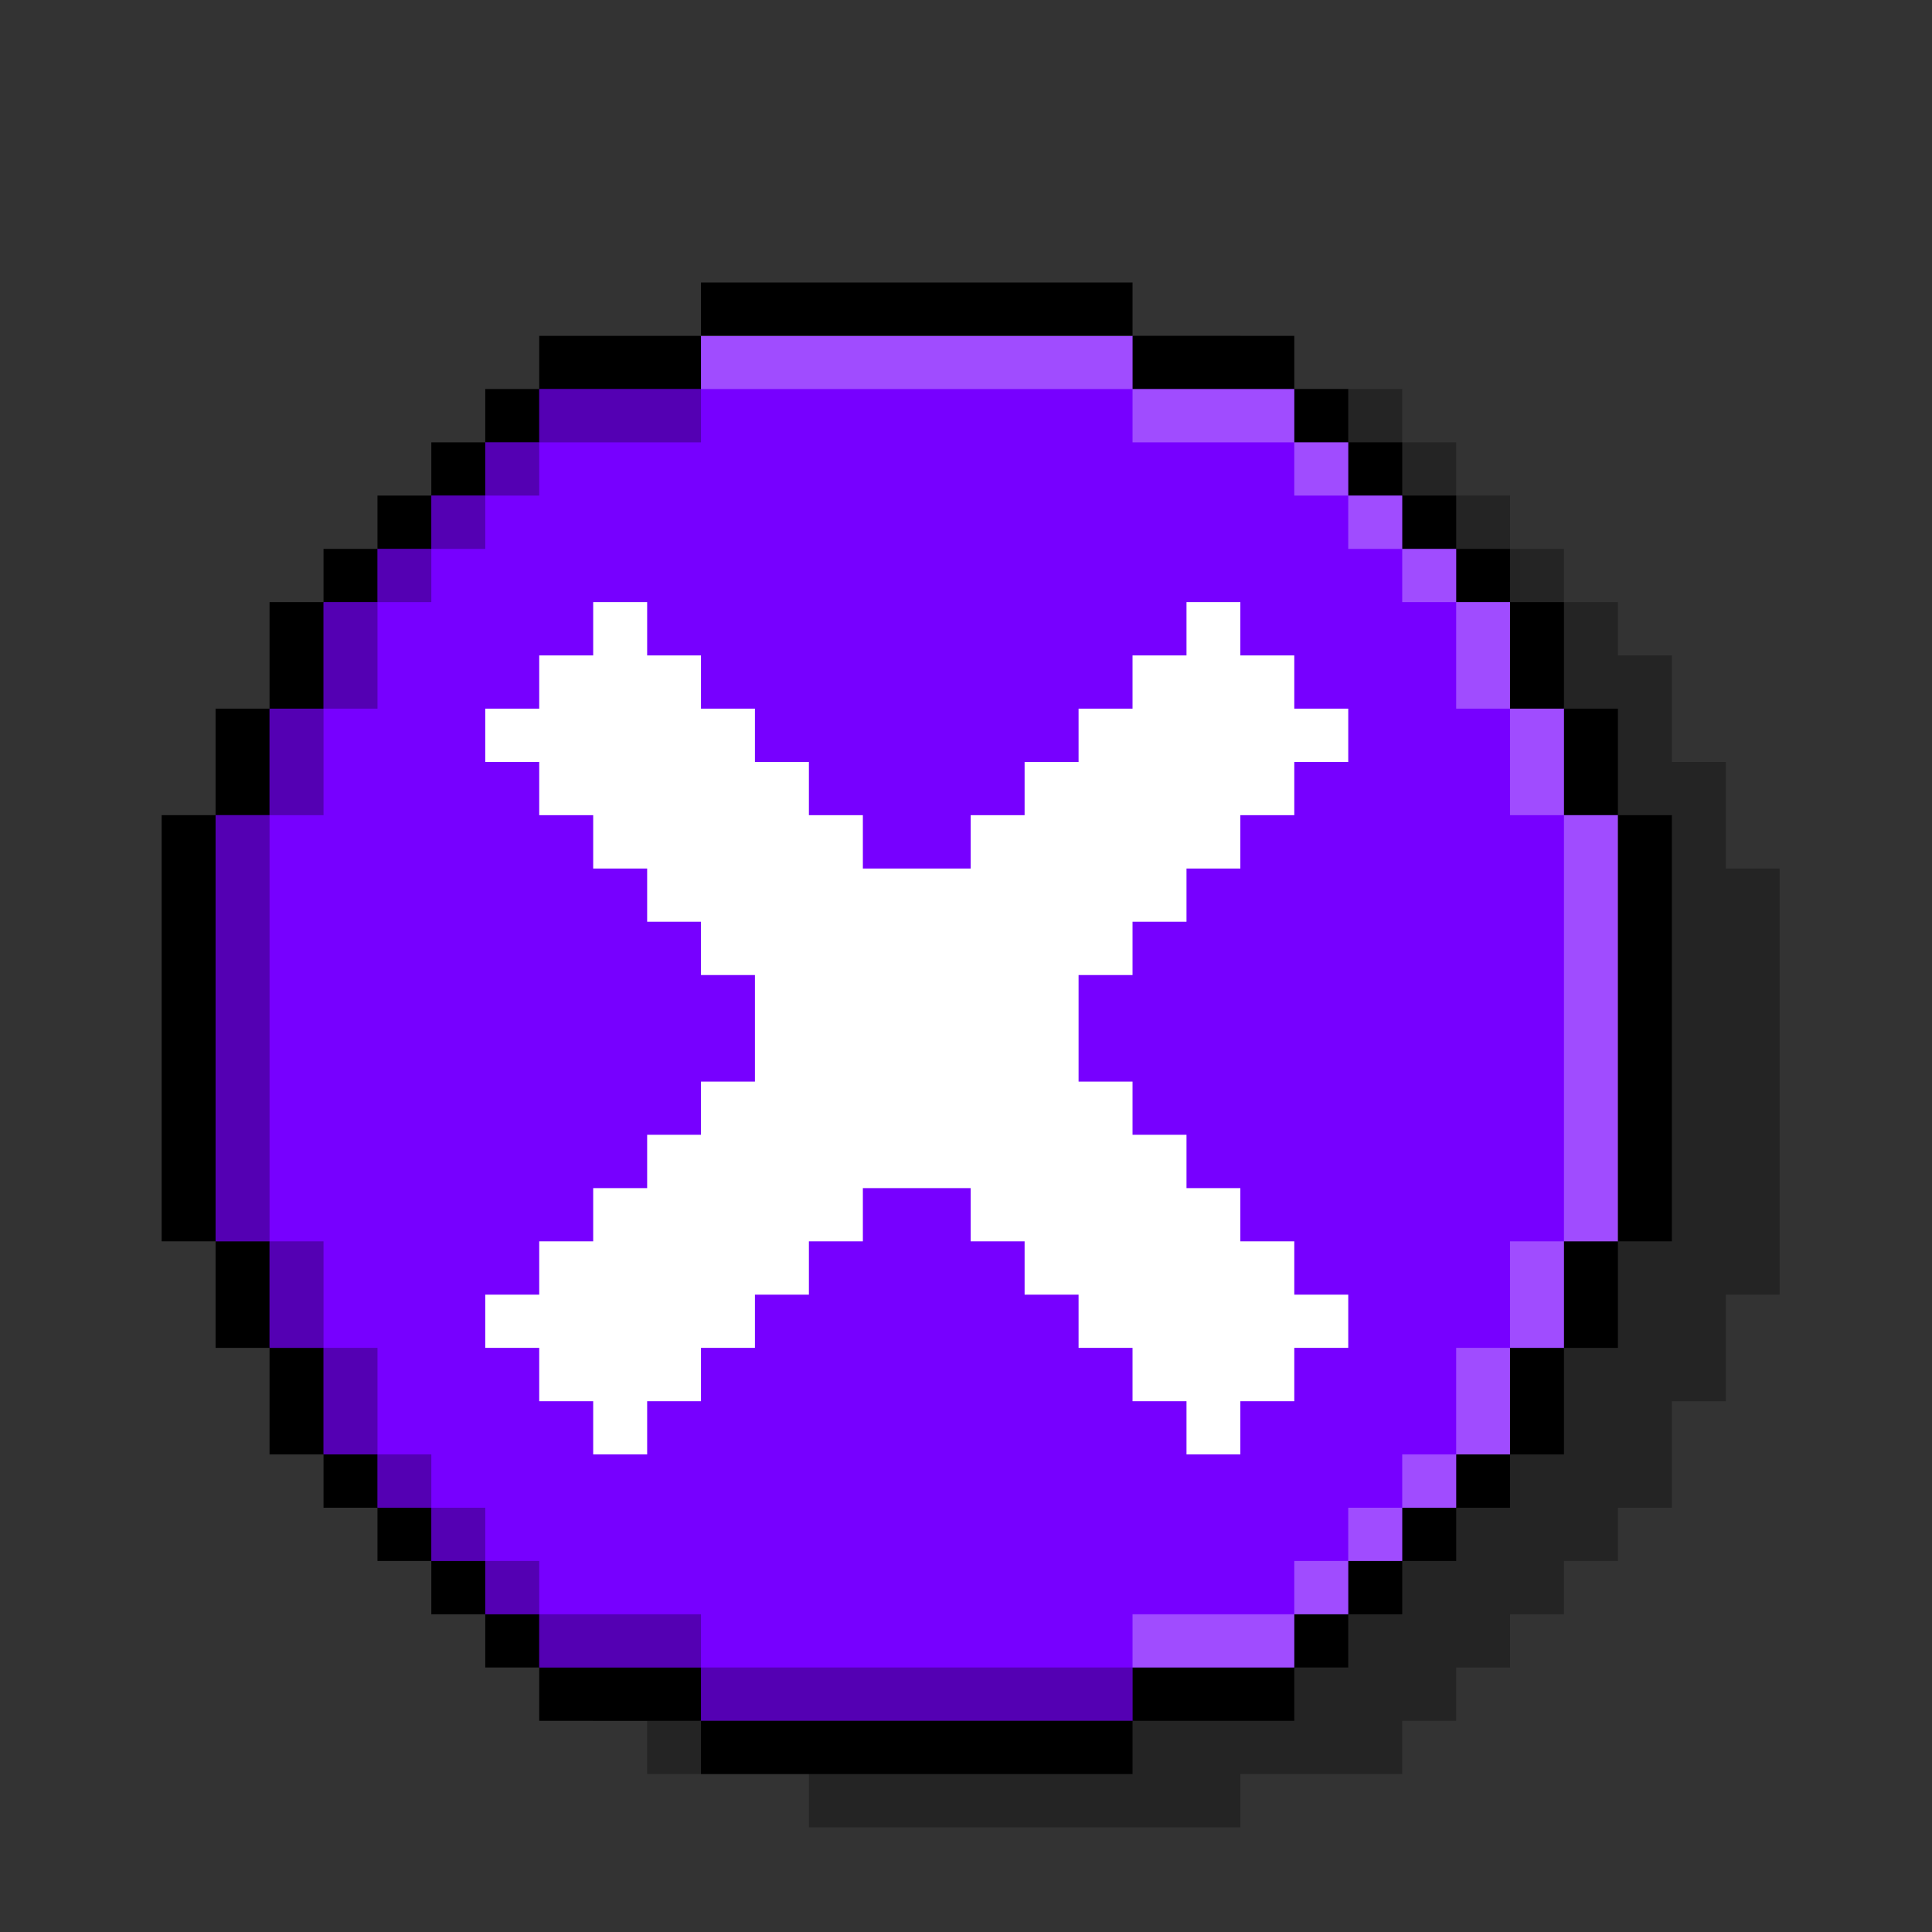 <svg xmlns="http://www.w3.org/2000/svg" xmlns:xlink="http://www.w3.org/1999/xlink" width="80" zoomAndPan="magnify" viewBox="0 0 60 60" height="80" preserveAspectRatio="xMidYMid meet" version="1.0"><rect x="0" y="0" width="60" height="60" fill="#333333" stroke="none"/><defs><filter x="0%" y="0%" width="100%" height="100%" id="a4dd218b95"><feColorMatrix values="0 0 0 0 1 0 0 0 0 1 0 0 0 0 1 0 0 0 1 0" color-interpolation-filters="sRGB"/></filter><clipPath id="f82669b532"><path d="M 8 10 L 55.27 10 L 55.27 56.762 L 8 56.762 Z M 8 10 " clip-rule="nonzero"/></clipPath><mask id="fd7b1162ef"><g filter="url(#a4dd218b95)"><rect x="-6" width="72" fill="#000000" y="-6" height="72" fill-opacity="0.3"/></g></mask><clipPath id="8ebb140e0d"><path d="M 0.16 0.32 L 47.27 0.32 L 47.27 46.762 L 0.16 46.762 Z M 0.16 0.32 " clip-rule="nonzero"/></clipPath><clipPath id="f3224bdc0b"><rect x="0" width="48" y="0" height="47"/></clipPath><mask id="bc2e6bf391"><g filter="url(#a4dd218b95)"><rect x="-6" width="72" fill="#000000" y="-6" height="72" fill-opacity="0.3"/></g></mask><clipPath id="739487d8a6"><path d="M 0.48 0 L 29.281 0 L 29.281 41.52 L 0.48 41.52 Z M 0.48 0 " clip-rule="nonzero"/></clipPath><clipPath id="037f13d827"><rect x="0" width="30" y="0" height="42"/></clipPath><clipPath id="2a0ce8f487"><path d="M 5.02 8.762 L 52 8.762 L 52 56 L 5.02 56 Z M 5.02 8.762 " clip-rule="nonzero"/></clipPath><mask id="716f8a5f43"><g filter="url(#a4dd218b95)"><rect x="-6" width="72" fill="#000000" y="-6" height="72" fill-opacity="0.3"/></g></mask><clipPath id="d17064be21"><path d="M 0.602 0.32 L 29.398 0.32 L 29.398 41.84 L 0.602 41.84 Z M 0.602 0.32 " clip-rule="nonzero"/></clipPath><clipPath id="d561fd10bc"><rect x="0" width="30" y="0" height="42"/></clipPath></defs><g clip-path="url(#f82669b532)"><g mask="url(#fd7b1162ef)"><g transform="matrix(1, 0, 0, 1, 8, 10)"><g clip-path="url(#f3224bdc0b)"><g clip-path="url(#8ebb140e0d)"><path fill="#000000" d="M 45.598 16.973 L 45.598 13.664 L 43.922 13.664 L 43.922 10.355 L 42.246 10.355 L 42.246 8.699 L 40.57 8.699 L 40.57 7.047 L 38.895 7.047 L 38.895 5.391 L 37.223 5.391 L 37.223 3.738 L 35.547 3.738 L 35.547 2.082 L 30.52 2.082 L 30.52 0.43 L 17.121 0.43 L 17.121 2.082 L 12.098 2.082 L 12.098 3.738 L 10.422 3.738 L 10.422 5.391 L 8.746 5.391 L 8.746 7.047 L 7.07 7.047 L 7.07 8.699 L 5.395 8.699 L 5.395 10.355 L 3.723 10.355 L 3.723 13.664 L 2.047 13.664 L 2.047 16.973 L 0.371 16.973 L 0.371 30.207 L 2.047 30.207 L 2.047 33.516 L 3.723 33.516 L 3.723 36.824 L 5.395 36.824 L 5.395 38.477 L 7.07 38.477 L 7.07 40.133 L 8.746 40.133 L 8.746 41.785 L 10.422 41.785 L 10.422 43.441 L 12.098 43.441 L 12.098 45.094 L 17.121 45.094 L 17.121 46.75 L 30.52 46.75 L 30.52 45.094 L 35.547 45.094 L 35.547 43.441 L 37.223 43.441 L 37.223 41.785 L 38.895 41.785 L 38.895 40.133 L 40.57 40.133 L 40.57 38.477 L 42.246 38.477 L 42.246 36.824 L 43.922 36.824 L 43.922 33.516 L 45.598 33.516 L 45.598 30.207 L 47.27 30.207 L 47.27 16.973 Z M 45.598 16.973 " fill-opacity="1" fill-rule="nonzero"/></g></g></g></g></g><path fill="#7700ff" d="M 6.695 38.551 L 6.695 25.316 L 10.047 18.699 L 16.746 12.082 L 21.77 10.43 L 35.172 10.43 L 40.195 12.082 L 46.895 18.699 L 50.246 25.316 L 50.246 38.551 L 46.895 45.168 L 40.195 51.785 L 35.172 53.441 L 21.77 53.441 L 16.746 51.785 L 10.047 45.168 Z M 6.695 38.551 " fill-opacity="1" fill-rule="nonzero"/><g mask="url(#bc2e6bf391)"><g transform="matrix(1, 0, 0, 1, 6, 12)"><g clip-path="url(#037f13d827)"><g clip-path="url(#739487d8a6)"><path fill="#000000" d="M 15.77 1.738 L 10.746 1.738 L 10.746 0.082 L 15.77 0.082 Z M 10.746 1.738 L 9.07 1.738 L 9.07 3.391 L 10.746 3.391 Z M 9.07 3.391 L 7.395 3.391 L 7.395 5.047 L 9.07 5.047 Z M 7.395 5.047 L 5.723 5.047 L 5.723 6.699 L 7.395 6.699 Z M 5.723 8.355 L 5.723 6.699 L 4.047 6.699 L 4.047 10.008 L 5.723 10.008 Z M 4.047 11.664 L 4.047 10.008 L 2.371 10.008 L 2.371 13.316 L 4.047 13.316 Z M 2.371 23.242 L 2.371 13.316 L 0.695 13.316 L 0.695 26.551 L 2.371 26.551 Z M 4.047 26.551 L 2.371 26.551 L 2.371 29.859 L 4.047 29.859 Z M 5.723 29.859 L 4.047 29.859 L 4.047 33.168 L 5.723 33.168 Z M 5.723 33.168 L 5.723 34.824 L 7.395 34.824 L 7.395 33.168 Z M 7.395 34.824 L 7.395 36.477 L 9.07 36.477 L 9.07 34.824 Z M 9.07 36.477 L 9.07 38.133 L 10.746 38.133 L 10.746 36.477 Z M 10.746 38.133 L 10.746 39.785 L 15.77 39.785 L 15.77 38.133 Z M 15.77 39.785 L 15.77 41.441 L 29.172 41.441 L 29.172 39.785 Z M 15.77 39.785 " fill-opacity="1" fill-rule="nonzero"/></g></g></g></g><g clip-path="url(#2a0ce8f487)"><path fill="#000000" d="M 23.445 10.43 L 21.77 10.43 L 21.77 8.773 L 35.172 8.773 L 35.172 10.43 Z M 20.098 12.082 L 21.77 12.082 L 21.77 10.43 L 16.746 10.43 L 16.746 12.082 Z M 36.848 12.082 L 40.195 12.082 L 40.195 10.43 L 35.172 10.43 L 35.172 12.082 Z M 16.746 12.082 L 15.07 12.082 L 15.07 13.738 L 16.746 13.738 Z M 41.871 13.738 L 41.871 12.082 L 40.195 12.082 L 40.195 13.738 Z M 15.07 13.738 L 13.395 13.738 L 13.395 15.391 L 15.07 15.391 Z M 43.547 15.391 L 43.547 13.738 L 41.871 13.738 L 41.871 15.391 Z M 13.395 15.391 L 11.723 15.391 L 11.723 17.047 L 13.395 17.047 Z M 45.223 17.047 L 45.223 15.391 L 43.547 15.391 L 43.547 17.047 Z M 11.723 17.047 L 10.047 17.047 L 10.047 18.699 L 11.723 18.699 Z M 46.895 18.699 L 46.895 17.047 L 45.223 17.047 L 45.223 18.699 Z M 10.047 20.355 L 10.047 18.699 L 8.371 18.699 L 8.371 22.008 L 10.047 22.008 Z M 46.895 22.008 L 48.57 22.008 L 48.57 18.699 L 46.895 18.699 Z M 8.371 23.664 L 8.371 22.008 L 6.695 22.008 L 6.695 25.316 L 8.371 25.316 Z M 48.57 25.316 L 50.246 25.316 L 50.246 22.008 L 48.57 22.008 Z M 50.246 25.316 L 50.246 38.551 L 51.922 38.551 L 51.922 25.316 Z M 6.695 35.242 L 6.695 25.316 L 5.02 25.316 L 5.02 38.551 L 6.695 38.551 Z M 8.371 38.551 L 6.695 38.551 L 6.695 41.859 L 8.371 41.859 Z M 48.57 40.207 L 48.57 41.859 L 50.246 41.859 L 50.246 38.551 L 48.57 38.551 Z M 10.047 41.859 L 8.371 41.859 L 8.371 45.168 L 10.047 45.168 Z M 46.895 43.516 L 46.895 45.168 L 48.57 45.168 L 48.57 41.859 L 46.895 41.859 Z M 10.047 45.168 L 10.047 46.824 L 11.723 46.824 L 11.723 45.168 Z M 45.223 46.824 L 46.895 46.824 L 46.895 45.168 L 45.223 45.168 Z M 11.723 46.824 L 11.723 48.477 L 13.395 48.477 L 13.395 46.824 Z M 43.547 48.477 L 45.223 48.477 L 45.223 46.824 L 43.547 46.824 Z M 13.395 48.477 L 13.395 50.133 L 15.07 50.133 L 15.07 48.477 Z M 41.871 50.133 L 43.547 50.133 L 43.547 48.477 L 41.871 48.477 Z M 15.07 50.133 L 15.07 51.785 L 16.746 51.785 L 16.746 50.133 Z M 40.195 51.785 L 41.871 51.785 L 41.871 50.133 L 40.195 50.133 Z M 20.098 51.785 L 16.746 51.785 L 16.746 53.441 L 21.77 53.441 L 21.77 51.785 Z M 36.848 51.785 L 35.172 51.785 L 35.172 53.441 L 40.195 53.441 L 40.195 51.785 Z M 31.82 53.441 L 21.77 53.441 L 21.77 55.094 L 35.172 55.094 L 35.172 53.441 Z M 31.82 53.441 " fill-opacity="1" fill-rule="nonzero"/></g><path fill="#ffffff" d="M 33.496 30.281 L 33.496 33.59 L 35.172 33.59 L 35.172 35.242 L 36.848 35.242 L 36.848 36.898 L 38.52 36.898 L 38.52 38.551 L 40.195 38.551 L 40.195 40.207 L 41.871 40.207 L 41.871 41.859 L 40.195 41.859 L 40.195 43.516 L 38.52 43.516 L 38.52 45.168 L 36.848 45.168 L 36.848 43.516 L 35.172 43.516 L 35.172 41.859 L 33.496 41.859 L 33.496 40.207 L 31.82 40.207 L 31.82 38.551 L 30.145 38.551 L 30.145 36.898 L 26.797 36.898 L 26.797 38.551 L 25.121 38.551 L 25.121 40.207 L 23.445 40.207 L 23.445 41.859 L 21.77 41.859 L 21.77 43.516 L 20.098 43.516 L 20.098 45.168 L 18.422 45.168 L 18.422 43.516 L 16.746 43.516 L 16.746 41.859 L 15.07 41.859 L 15.07 40.207 L 16.746 40.207 L 16.746 38.551 L 18.422 38.551 L 18.422 36.898 L 20.098 36.898 L 20.098 35.242 L 21.77 35.242 L 21.77 33.59 L 23.445 33.59 L 23.445 30.281 L 21.77 30.281 L 21.77 28.625 L 20.098 28.625 L 20.098 26.973 L 18.422 26.973 L 18.422 25.316 L 16.746 25.316 L 16.746 23.664 L 15.07 23.664 L 15.07 22.008 L 16.746 22.008 L 16.746 20.355 L 18.422 20.355 L 18.422 18.699 L 20.098 18.699 L 20.098 20.355 L 21.77 20.355 L 21.77 22.008 L 23.445 22.008 L 23.445 23.664 L 25.121 23.664 L 25.121 25.316 L 26.797 25.316 L 26.797 26.973 L 30.145 26.973 L 30.145 25.316 L 31.82 25.316 L 31.82 23.664 L 33.496 23.664 L 33.496 22.008 L 35.172 22.008 L 35.172 20.355 L 36.848 20.355 L 36.848 18.699 L 38.52 18.699 L 38.52 20.355 L 40.195 20.355 L 40.195 22.008 L 41.871 22.008 L 41.871 23.664 L 40.195 23.664 L 40.195 25.316 L 38.52 25.316 L 38.52 26.973 L 36.848 26.973 L 36.848 28.625 L 35.172 28.625 L 35.172 30.281 Z M 33.496 30.281 " fill-opacity="1" fill-rule="nonzero"/><g mask="url(#716f8a5f43)"><g transform="matrix(1, 0, 0, 1, 21, 10)"><g clip-path="url(#d561fd10bc)"><g clip-path="url(#d17064be21)"><path fill="#ffffff" d="M 14.172 40.133 L 19.195 40.133 L 19.195 41.785 L 14.172 41.785 Z M 19.195 40.133 L 20.871 40.133 L 20.871 38.477 L 19.195 38.477 Z M 20.871 38.477 L 22.547 38.477 L 22.547 36.824 L 20.871 36.824 Z M 22.547 36.824 L 24.223 36.824 L 24.223 35.168 L 22.547 35.168 Z M 24.223 33.516 L 24.223 35.168 L 25.895 35.168 L 25.895 31.859 L 24.223 31.859 Z M 25.895 30.207 L 25.895 31.859 L 27.57 31.859 L 27.57 28.551 L 25.895 28.551 Z M 27.57 15.316 L 27.57 28.551 L 29.246 28.551 L 29.246 15.316 Z M 27.57 12.008 L 25.895 12.008 L 25.895 15.316 L 27.57 15.316 Z M 25.895 8.699 L 24.223 8.699 L 24.223 12.008 L 25.895 12.008 Z M 22.547 7.047 L 22.547 8.699 L 24.223 8.699 L 24.223 7.047 Z M 20.871 5.391 L 20.871 7.047 L 22.547 7.047 L 22.547 5.391 Z M 19.195 3.738 L 19.195 5.391 L 20.871 5.391 L 20.871 3.738 Z M 14.172 2.082 L 14.172 3.738 L 19.195 3.738 L 19.195 2.082 Z M 0.77 0.43 L 0.77 2.082 L 14.172 2.082 L 14.172 0.43 Z M 0.77 0.43 " fill-opacity="1" fill-rule="nonzero"/></g></g></g></g></svg>